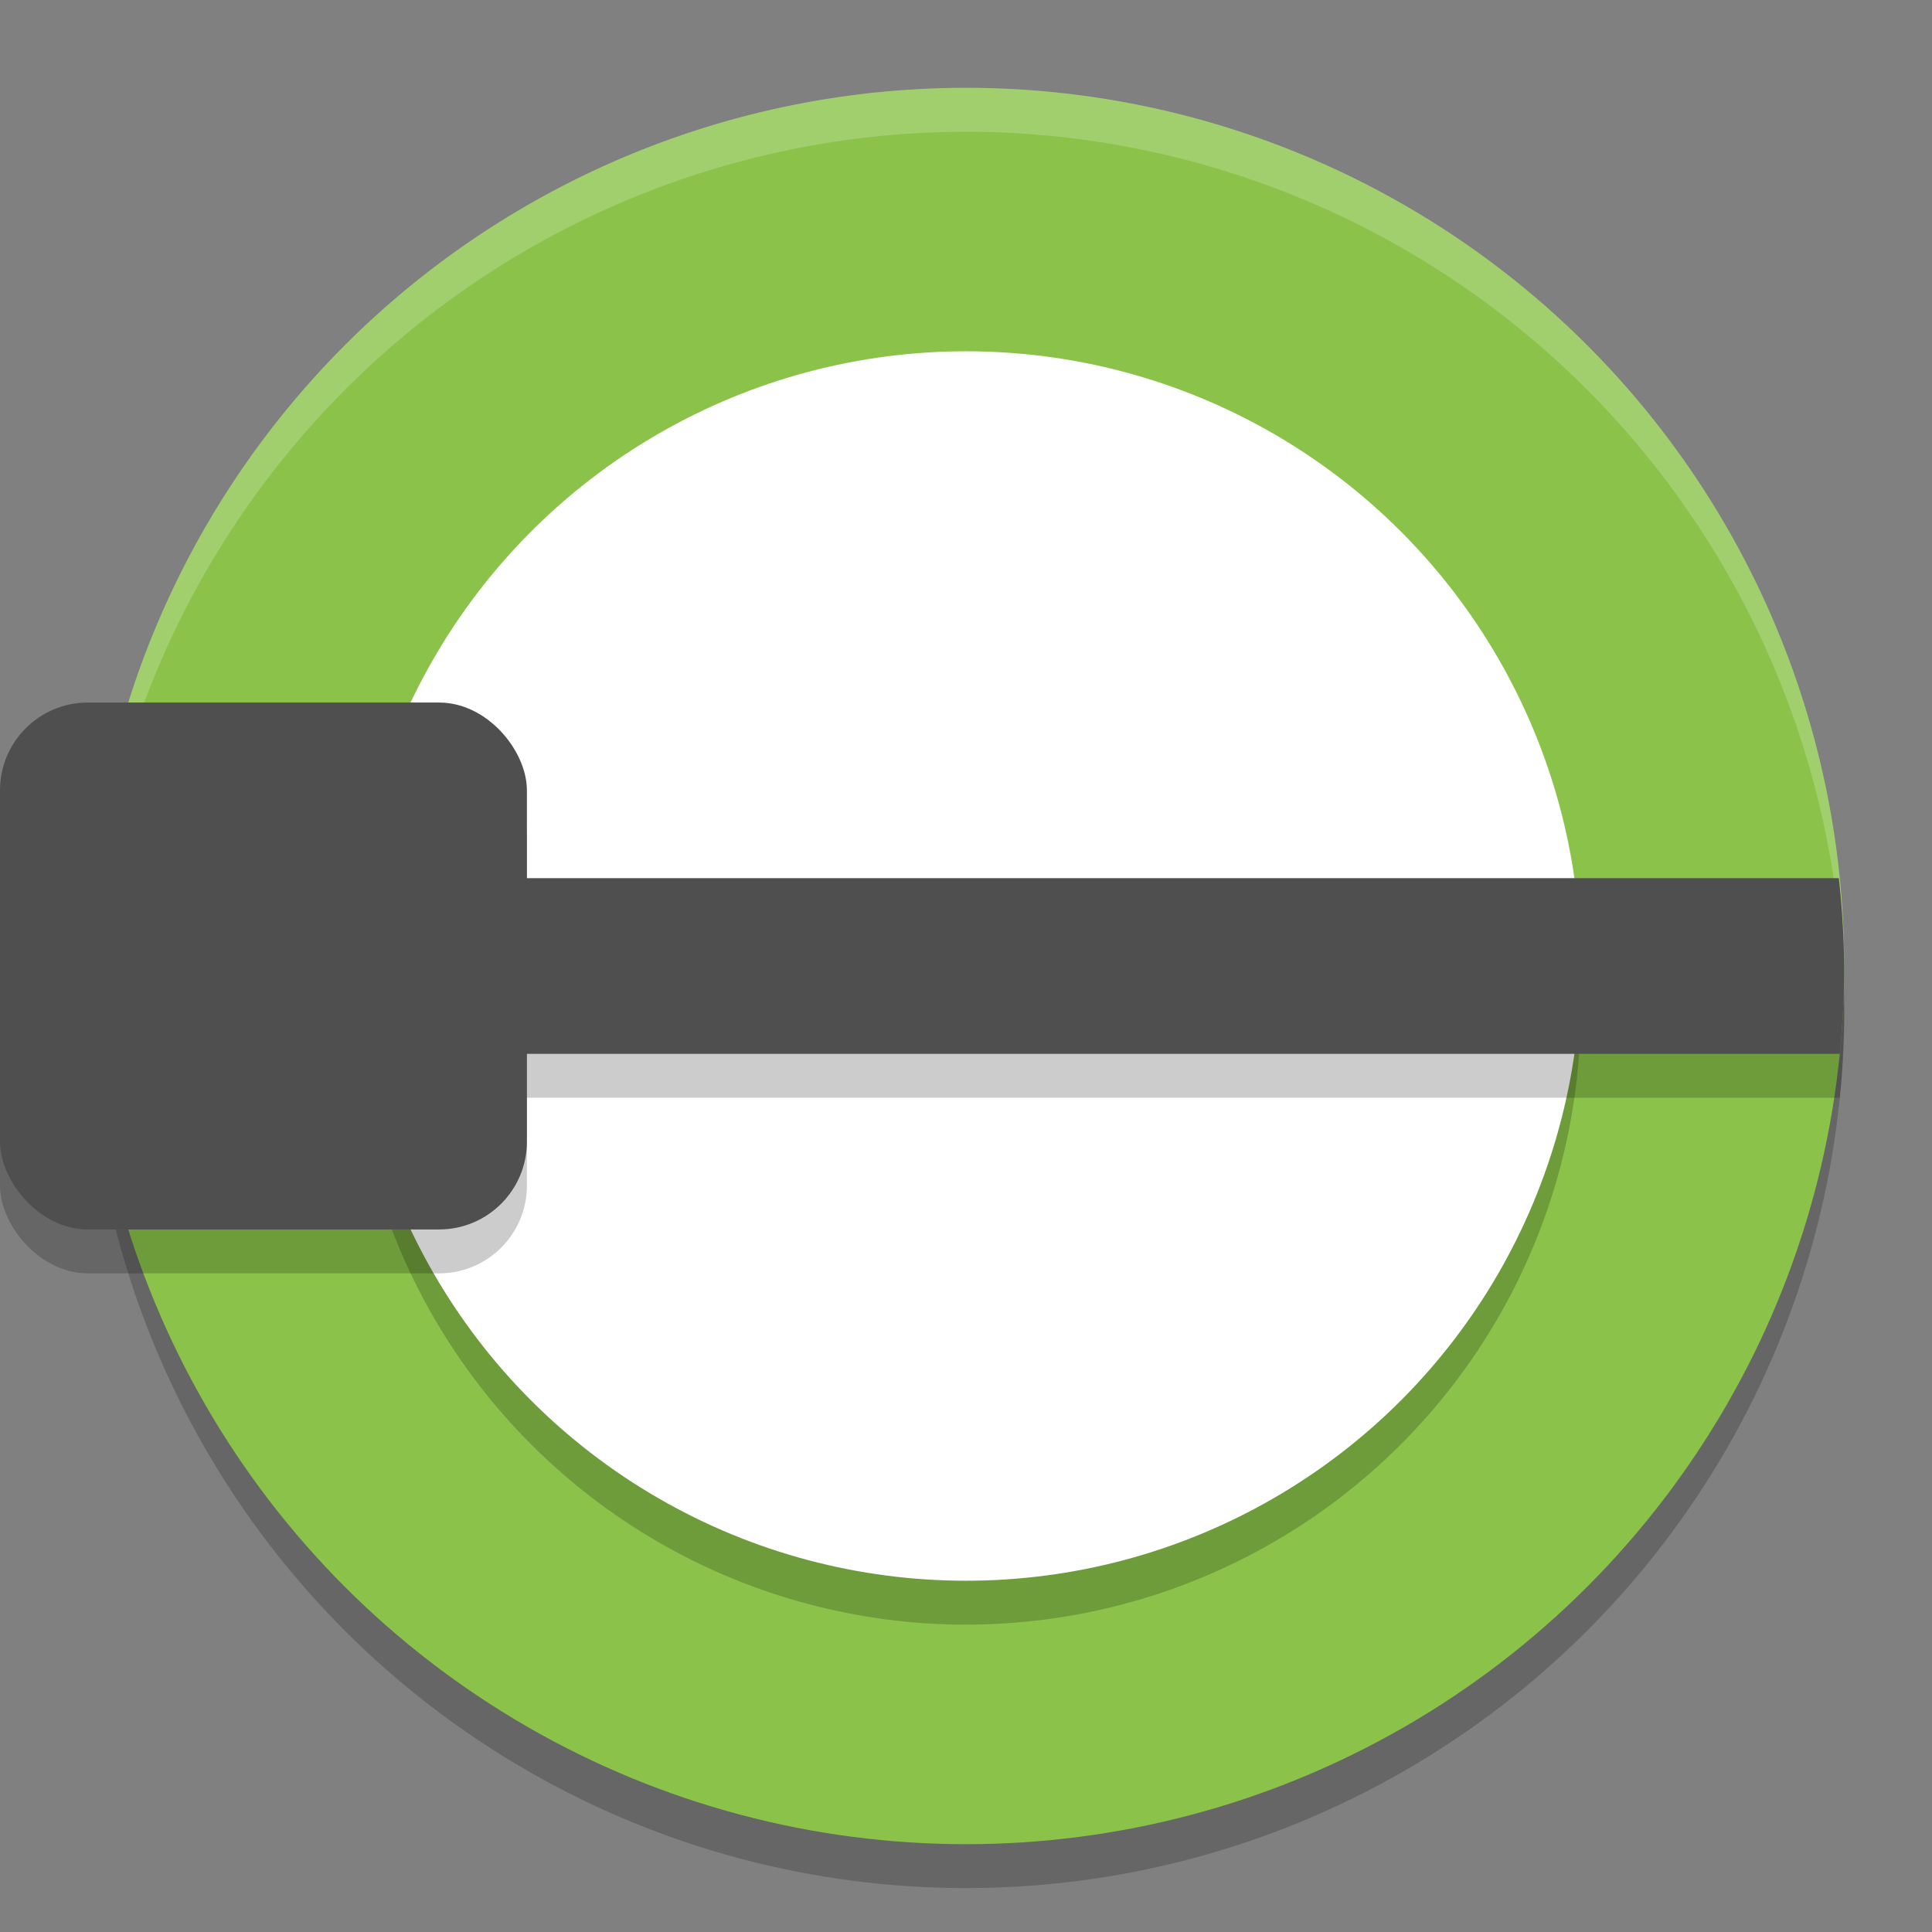 <svg xmlns="http://www.w3.org/2000/svg" width="22" height="22" version="1.1" viewBox="0 0 22 22">
 <rect x="0" y="0" width="22" height="22" fill="#808080" stroke="none"/>
 <circle style="opacity:0.2" cx="11" cy="11.5" r="10"/>
 <circle style="fill:#8bc34a" cx="11" cy="11" r="10"/>
 <path style="opacity:0.2;fill:#ffffff" d="M 11,1 A 10,10 0 0 0 1,11 10,10 0 0 0 1.011,11.291 10,10 0 0 1 11,1.5 10,10 0 0 1 20.989,11.209 10,10 0 0 0 21,11 10,10 0 0 0 11,1 Z"/>
 <circle style="opacity:0.2" cx="11" cy="11.5" r="7"/>
 <circle style="fill:#ffffff" cx="11" cy="11" r="7"/>
 <path d="M 1.05,10.5 A 10,10 0 0 0 1,11.5 a 10,10 0 0 0 0.061,1 h 19.89 a 10,10 0 0 0 0.05,-1 10,10 0 0 0 -0.061,-1 z" style="opacity:0.2"/>
 <path style="fill:#4f4f4f" d="M 1.05,10 A 10,10 0 0 0 1,11 10,10 0 0 0 1.061,12 H 20.95 A 10,10 0 0 0 21,11 10,10 0 0 0 20.939,10 Z"/>
 <rect width="6" height="6" x="0" y="8.5" rx="1" ry="1" style="opacity:0.2"/>
 <rect style="fill:#4f4f4f" width="6" height="6" x="0" y="8" rx="1" ry="1"/>
</svg>

